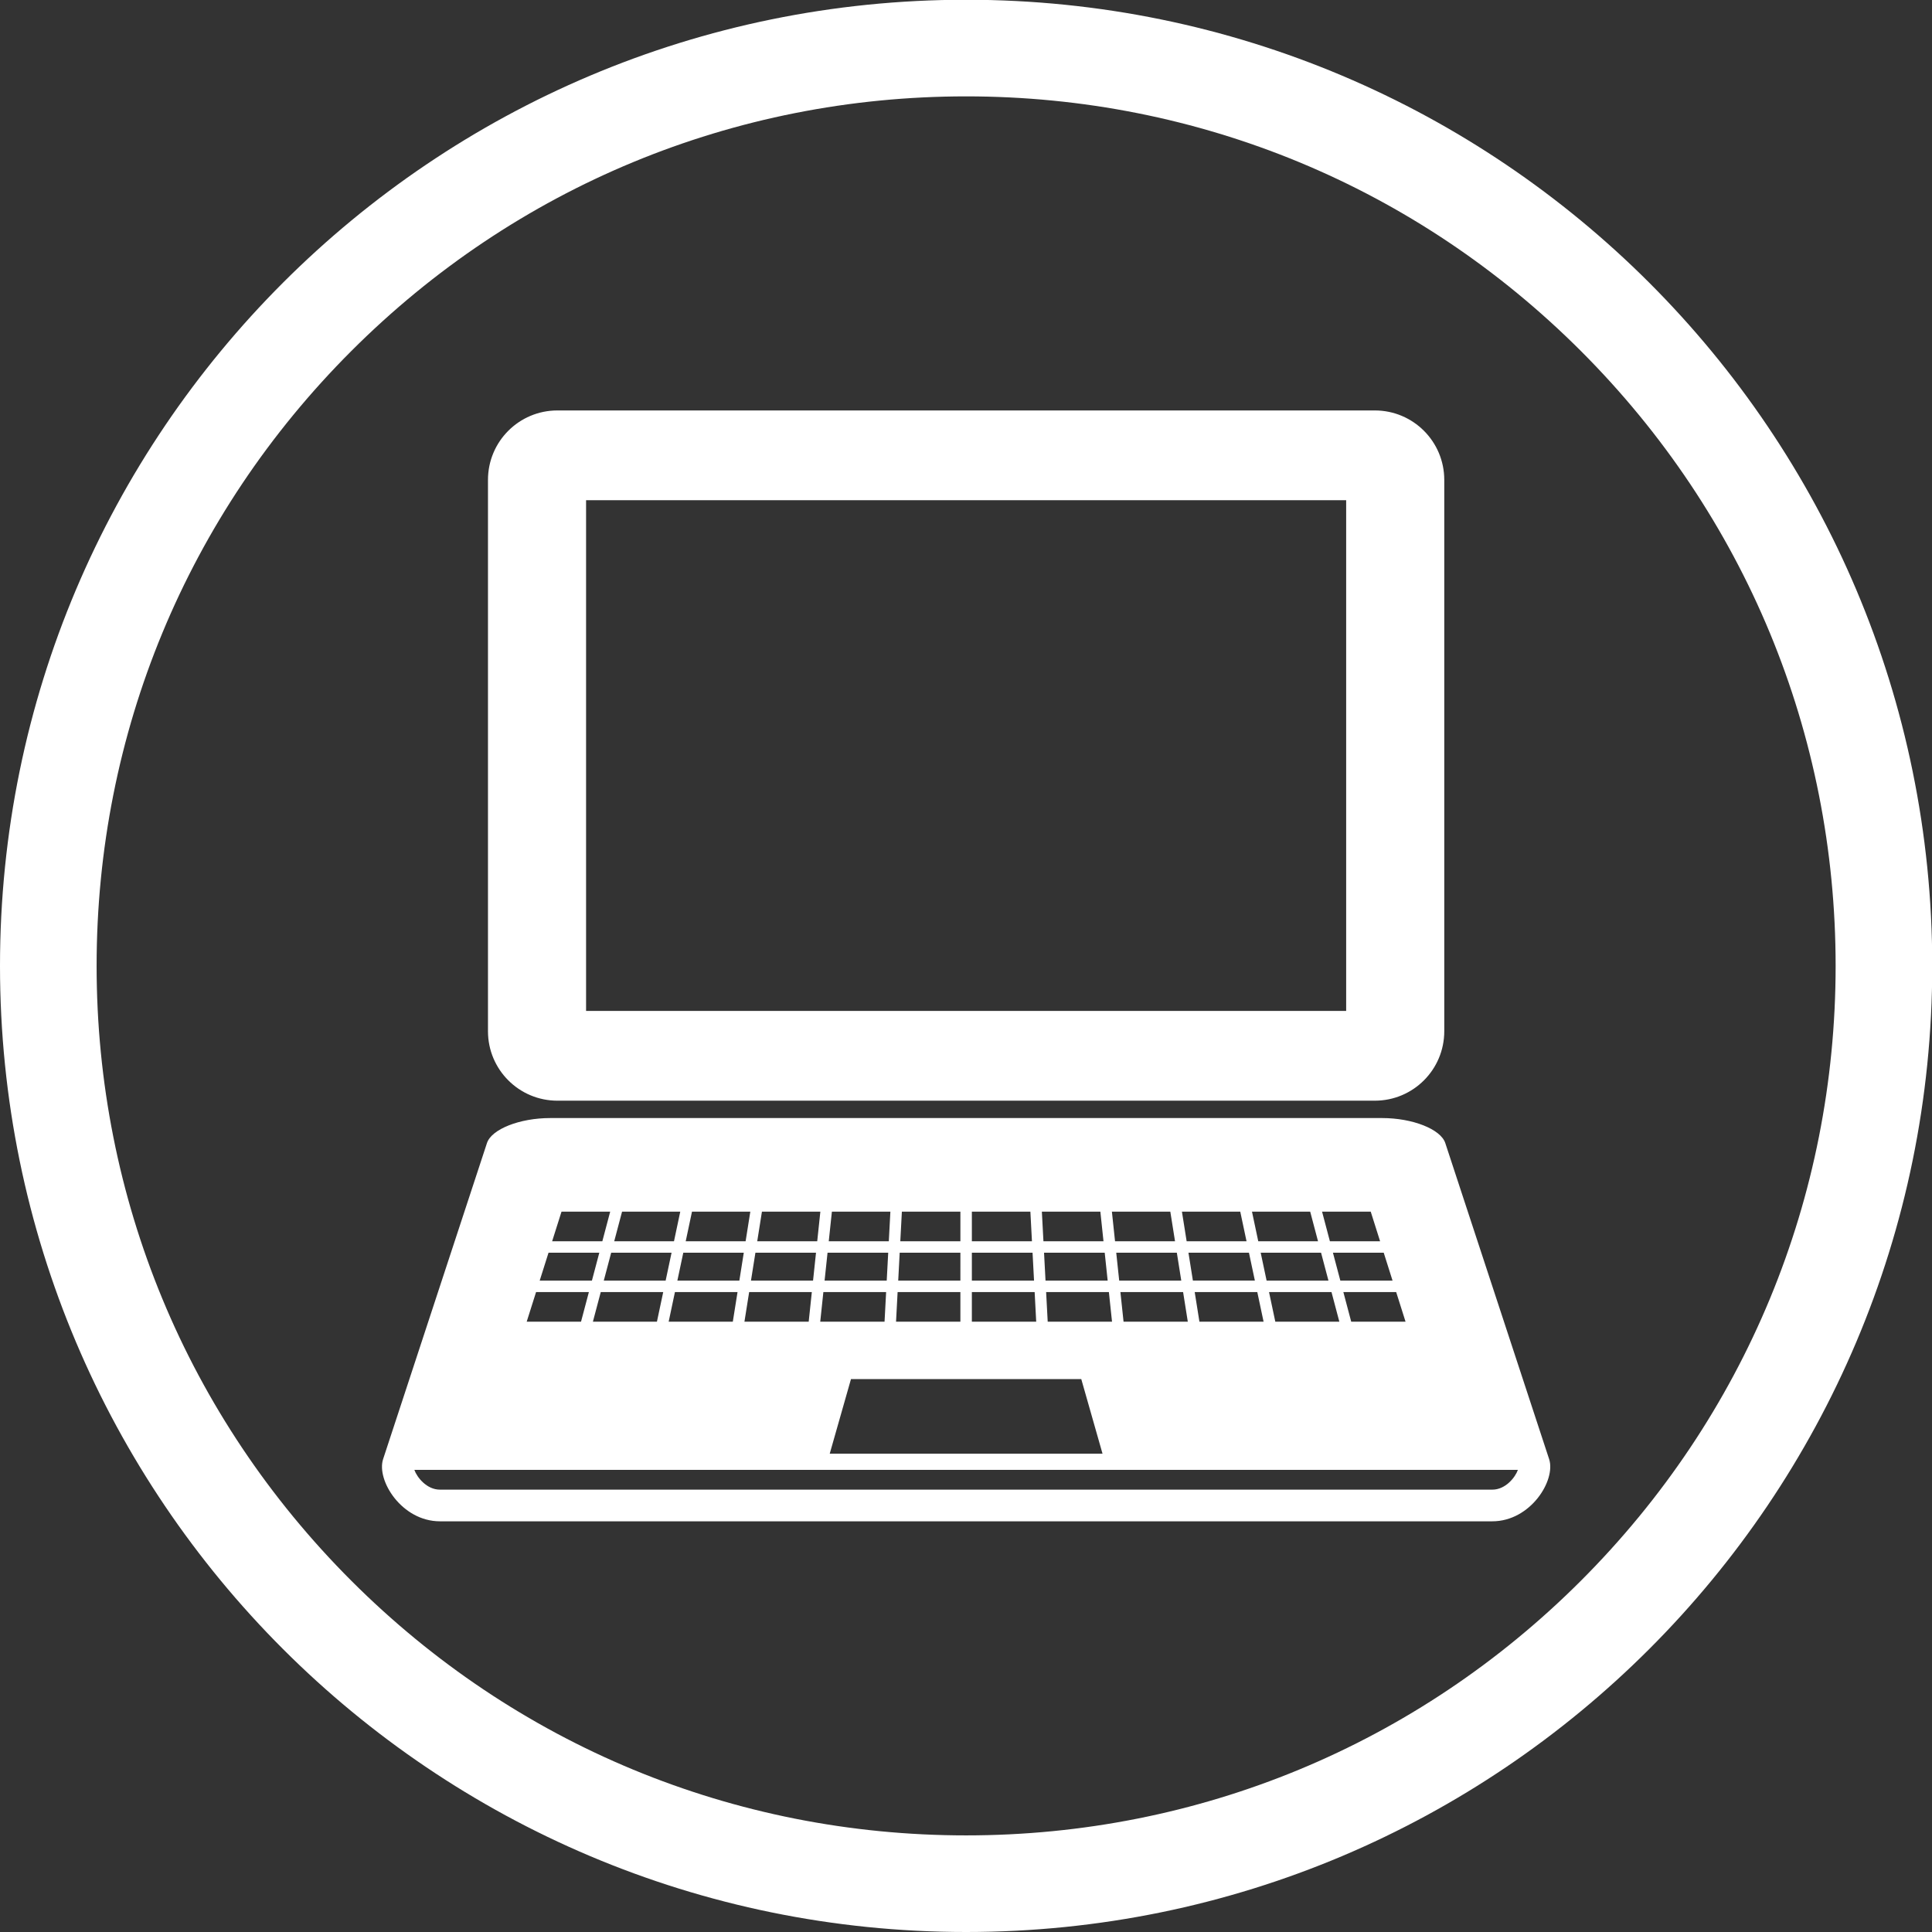 <?xml version="1.0" encoding="utf-8"?>
<svg viewBox="0 0 800 800" xmlns="http://www.w3.org/2000/svg">
  <rect x="0" y="0" width="800" height="800" fill="#333333" stroke="none"/>
  <g id="g10" transform="matrix(2.667, 0, 0, -2.667, 0, 800)" style="">
    <g id="g12" transform="scale(0.1)">
      <path d="M 865.406,1290.7 H 2134.6 c 59.53,0.02 107.74,48.23 107.78,107.78 v 856.11 c -0.04,59.54 -48.25,107.75 -107.78,107.77 H 865.406 c -59.547,0 -107.765,-48.23 -107.773,-107.77 v -856.11 c 0.008,-59.55 48.246,-107.76 107.773,-107.78 z m 44.539,932.28 H 2090.06 v -792.9 H 909.945 Z M 2243.95,1224.92 c -7.1,21.62 -50.95,38.81 -98.06,38.81 H 854.117 c -47.109,0 -90.976,-17.19 -98.058,-38.81 L 594.824,734.219 c -10.738,-32.676 28.688,-96.582 88.266,-96.582 h 1633.82 c 59.59,0 99.02,63.906 88.26,96.582 z m -61.7,-277.342 h -84.36 l -12.18,45.957 h 82 z m -33.88,107.072 13.7,-43.3 H 2081 l -11.48,43.3 z m -68.91,-107.072 h -99.42 l -9.74,45.957 h 96.99 z m 48.74,170.822 14.53,-45.94 h -77.93 l -12.16,45.94 z m -65.64,-107.05 h -96.03 l -9.17,43.3 h 93.73 z m -100.72,-63.772 h -99.61 l -7.32,45.957 h 97.18 z m 72.37,170.822 12.16,-45.94 h -92.8 l -9.73,45.94 z m -85.89,-107.05 h -96.23 l -6.89,43.3 h 93.93 z m -22.69,107.05 9.73,-45.94 h -92.98 l -7.31,45.94 z m -81.45,-170.822 h -99.75 l -4.88,45.957 h 97.34 z m -10.14,63.772 h -96.37 l -4.6,43.3 h 94.09 z m -17.01,107.05 7.31,-45.94 h -93.14 l -4.87,45.94 z m -90.51,-170.822 h -99.86 l -2.44,45.957 h 97.43 z m -14.74,-204.961 h -423.55 l 33,115.84 h 357.55 z m 7.98,268.733 h -96.49 l -2.29,43.3 h 94.19 z m -11.34,107.05 4.86,-45.94 h -93.24 l -2.44,45.94 z m -199.51,0 h 90.86 l 2.43,-45.94 h -93.29 z m 0,-63.75 h 94.23 l 2.3,-43.3 h -96.53 z m 0,-61.115 h 97.48 l 2.42,-45.957 h -99.9 z M 1400.25,1118.4 h 90.86 v -45.94 h -93.3 z m -3.39,-63.75 h 94.25 l -0.01,-43.3 h -96.53 z m -3.23,-61.115 h 97.47 v -45.957 h -99.91 z M 1291.6,1118.4 h 90.81 l -2.44,-45.94 h -93.24 z m -6.76,-63.75 h 94.19 l -2.3,-43.3 h -96.48 z m 90.95,-61.115 -2.44,-45.957 h -99.85 l 4.86,45.957 z M 1182.98,1118.4 h 90.71 l -4.87,-45.94 h -93.14 z m -10.13,-63.75 h 94.08 l -4.59,-43.3 h -96.38 z m 87.6,-61.115 -4.87,-45.957 h -99.76 l 7.31,45.957 z M 1074.38,1118.4 h 90.56 l -7.3,-45.94 h -93 z m 80.42,-63.75 -6.88,-43.3 h -96.23 l 9.18,43.3 z m -9.71,-61.115 -7.31,-45.957 h -99.6 l 9.73,45.957 z M 965.813,1118.4 h 90.357 l -9.73,-45.94 h -92.803 z m 76.847,-63.75 -9.18,-43.3 h -96.039 l 11.481,43.3 z m -12.95,-61.115 -9.75,-45.957 h -99.413 l 12.18,45.957 z M 871.801,1118.4 h 75.578 l -12.176,-45.94 h -77.937 z m -20.164,-63.75 h 78.855 l -11.476,-43.3 H 837.93 Z m -19.34,-61.115 h 81.996 l -12.18,-45.957 H 817.758 Z M 2316.91,686.797 H 683.09 c -20.805,0 -35.766,19.394 -39.766,30.703 H 2356.68 c -3.98,-11.309 -18.95,-30.703 -39.77,-30.703 z M 1500,3000 C 671.57,3000 0,2328.43 0,1500 0,671.57 671.57,0 1500,0 c 828.43,0 1500,671.57 1500,1500 0,828.43 -671.57,1500 -1500,1500 z M 2454.59,545.41 C 2199.61,290.422 1860.6,150 1500,150 1139.4,150 800.387,290.422 545.406,545.41 290.426,800.391 150,1139.4 150,1500 c 0,360.6 140.426,699.61 395.406,954.59 C 800.387,2709.57 1139.4,2850 1500,2850 c 360.6,0 699.61,-140.43 954.59,-395.41 C 2709.57,2199.61 2850,1860.6 2850,1500 2850,1139.4 2709.57,800.391 2454.59,545.41" style="fill-opacity: 1; fill-rule: nonzero; stroke: none; fill: rgb(255, 255, 255);" id="path14"/>
    </g>
  </g>
</svg>